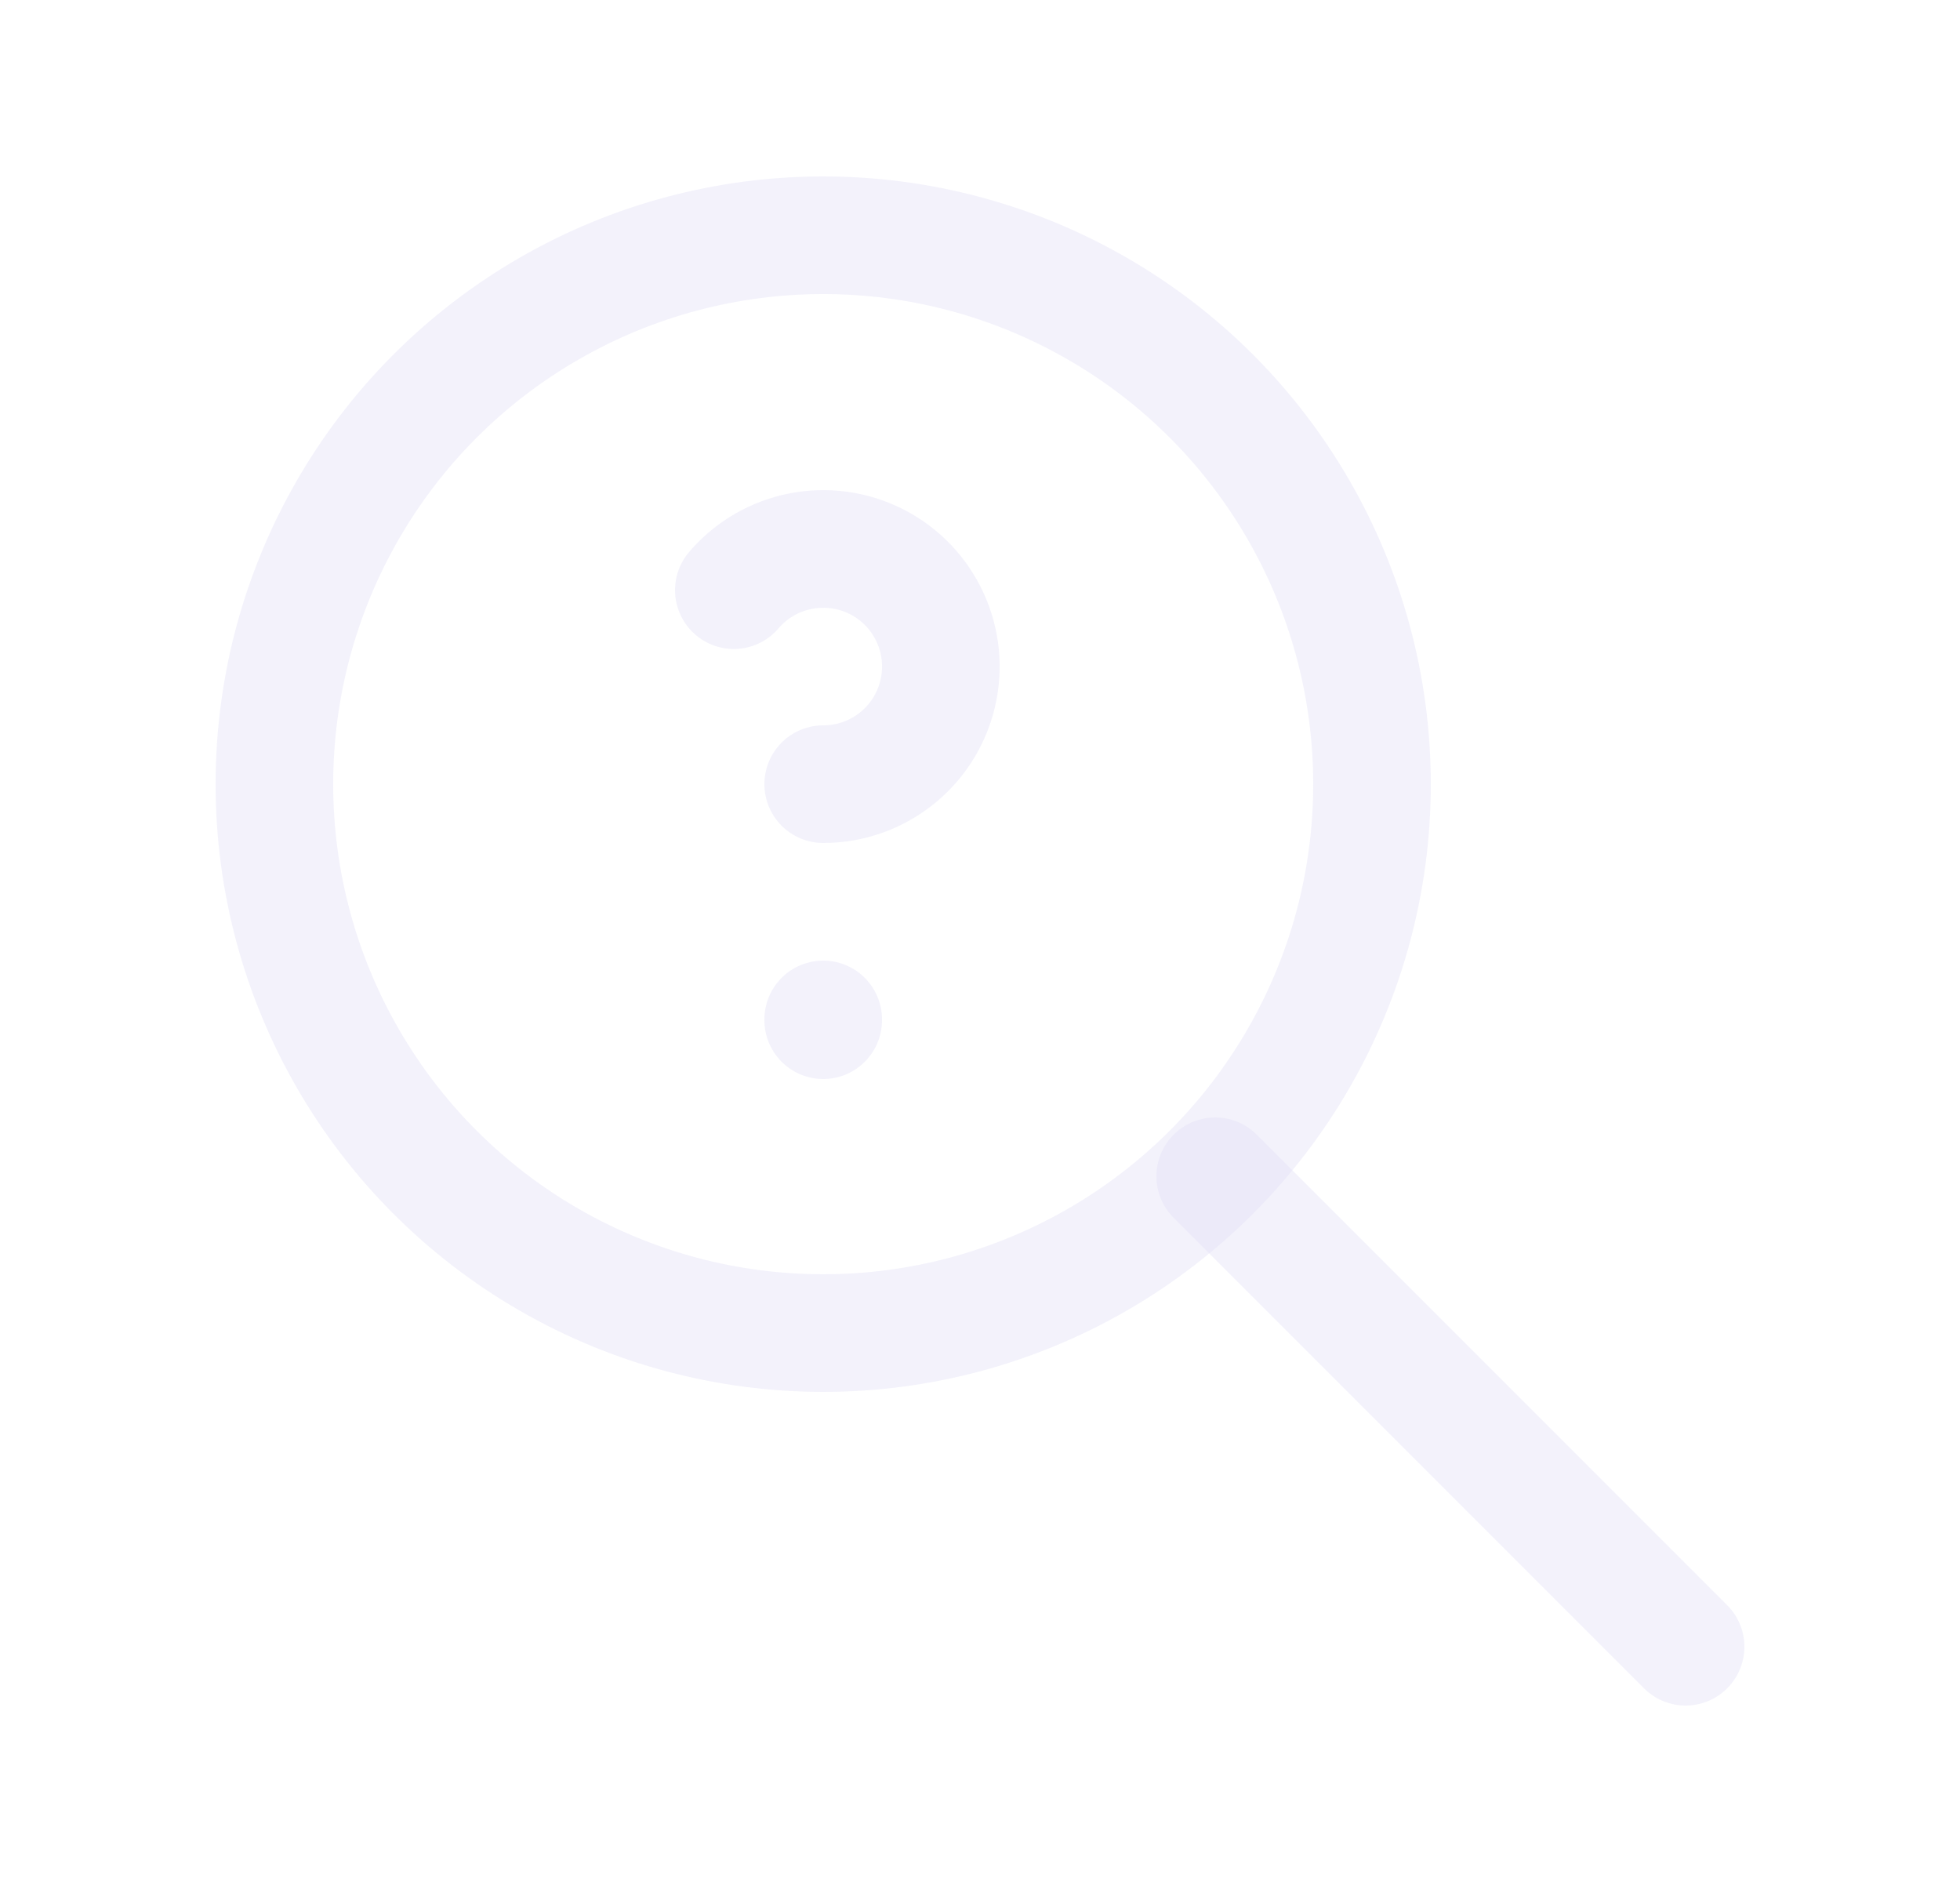 <svg width="25" height="24" viewBox="0 0 25 24" fill="none" xmlns="http://www.w3.org/2000/svg">
<circle cx="10.5" cy="10" r="7" stroke="#E1DEF5" stroke-opacity="0.4" stroke-width="1.5" stroke-linecap="round" stroke-linejoin="round"/>
<path d="M21.5 21L15.5 15" stroke="#E1DEF5" stroke-opacity="0.4" stroke-width="1.5" stroke-linecap="round" stroke-linejoin="round"/>
<path d="M10.5 13V13.01" stroke="#E1DEF5" stroke-opacity="0.4" stroke-width="1.5" stroke-linecap="round" stroke-linejoin="round"/>
<path d="M10.5 10C11.194 10 11.797 9.525 11.959 8.851C12.121 8.176 11.8 7.479 11.182 7.164C10.564 6.849 9.81 6.999 9.36 7.526" stroke="#E1DEF5" stroke-opacity="0.4" stroke-width="1.5" stroke-linecap="round" stroke-linejoin="round"/>
</svg>
